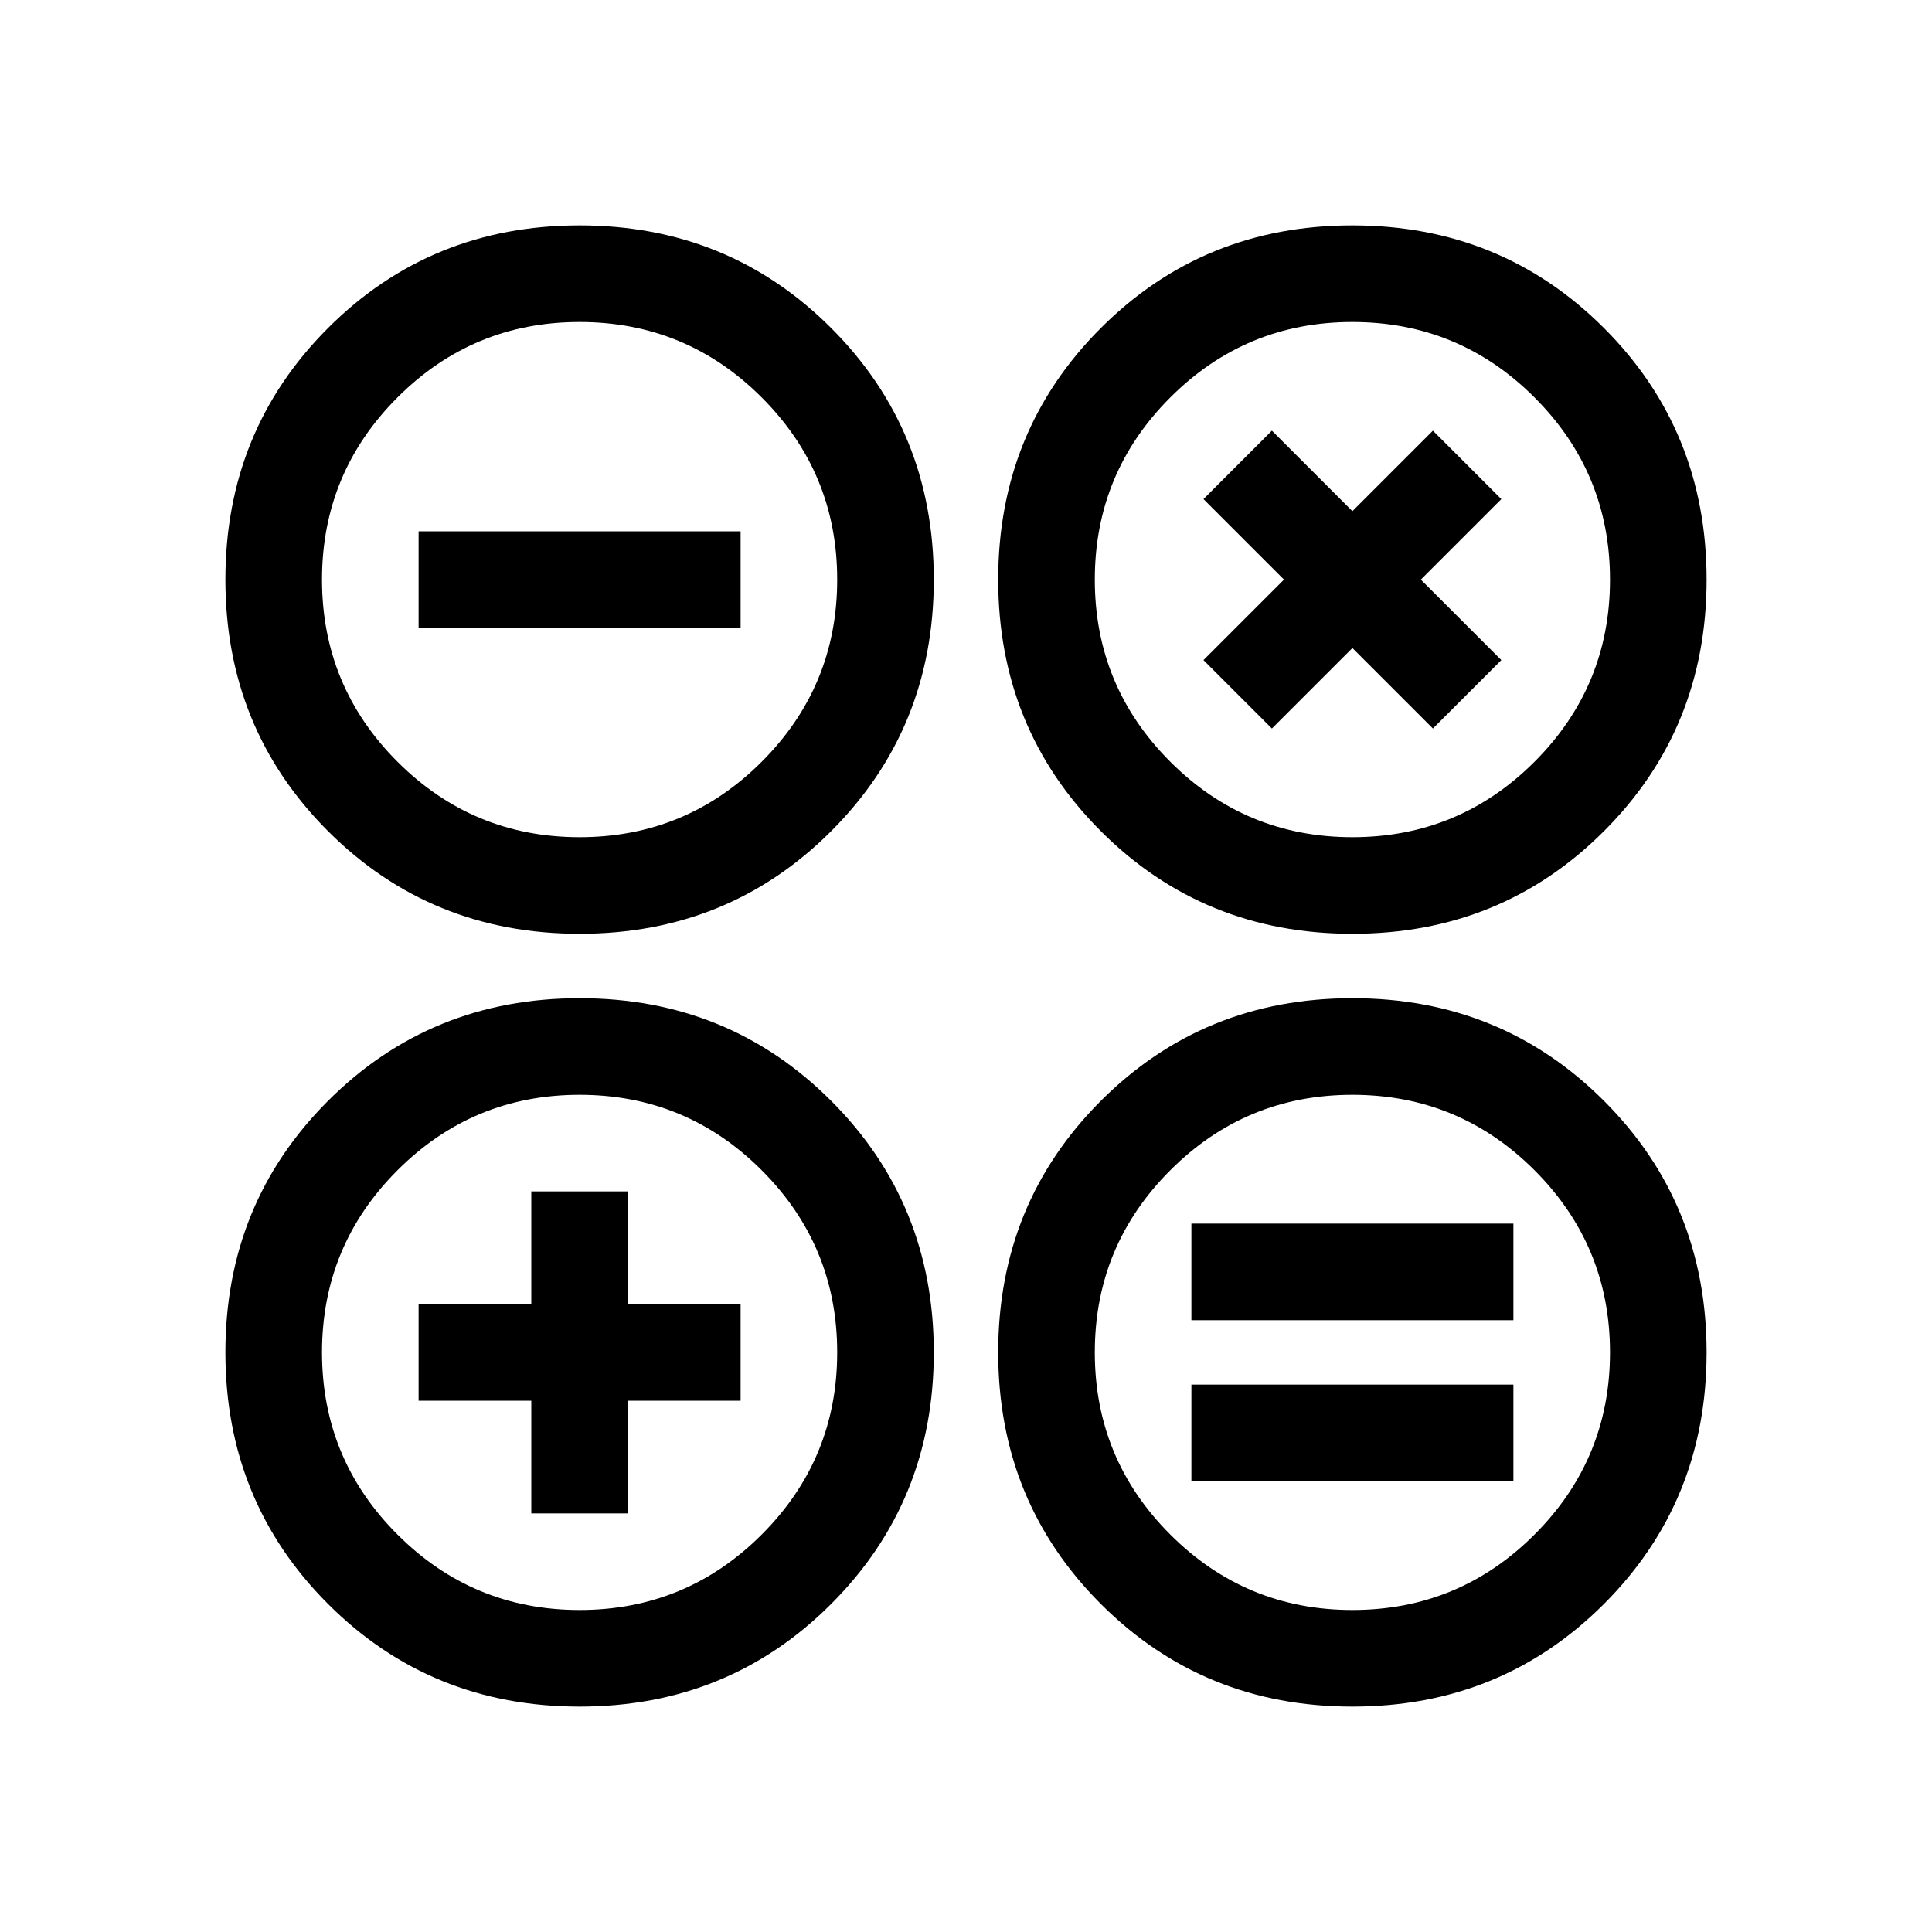 <svg xmlns="http://www.w3.org/2000/svg" width="48" height="48"><path d="M33.6 42.4q-3.7 0-6.25-2.55T24.8 33.6q0-3.7 2.55-6.25t6.25-2.55q3.7 0 6.25 2.55t2.55 6.25q0 3.7-2.55 6.25T33.6 42.4zm0-2.4q2.65 0 4.525-1.875Q40 36.25 40 33.6q0-2.65-1.875-4.525Q36.25 27.2 33.6 27.2q-2.65 0-4.525 1.875Q27.2 30.95 27.2 33.6q0 2.65 1.875 4.525Q30.95 40 33.6 40zm-19.2 2.4q-3.7 0-6.25-2.55T5.6 33.6q0-3.7 2.55-6.25t6.25-2.55q3.7 0 6.25 2.55t2.55 6.25q0 3.7-2.55 6.25T14.4 42.4zm0-2.4q2.65 0 4.525-1.875Q20.8 36.25 20.8 33.6q0-2.65-1.875-4.525Q17.05 27.2 14.4 27.2q-2.65 0-4.525 1.875Q8 30.95 8 33.6q0 2.65 1.875 4.525Q11.75 40 14.4 40zm0-16.8q-3.7 0-6.25-2.55T5.6 14.4q0-3.7 2.55-6.25T14.4 5.6q3.7 0 6.25 2.55t2.55 6.25q0 3.7-2.55 6.25T14.4 23.2zm0-2.4q2.65 0 4.525-1.875Q20.8 17.05 20.8 14.4q0-2.65-1.875-4.525Q17.05 8 14.4 8q-2.65 0-4.525 1.875Q8 11.75 8 14.4q0 2.65 1.875 4.525Q11.75 20.8 14.4 20.8zm19.2 2.4q-3.7 0-6.25-2.55T24.8 14.4q0-3.7 2.55-6.25T33.6 5.6q3.7 0 6.25 2.55t2.55 6.25q0 3.7-2.55 6.25T33.6 23.2zm0-2.4q2.65 0 4.525-1.875Q40 17.05 40 14.4q0-2.65-1.875-4.525Q36.25 8 33.6 8q-2.65 0-4.525 1.875Q27.2 11.75 27.2 14.4q0 2.65 1.875 4.525Q30.95 20.8 33.6 20.8zm-4 16v-2.4h8v2.4zm0-4v-2.4h8v2.4zm-16.4 4.8v-2.8h-2.8v-2.4h2.8v-2.8h2.4v2.8h2.8v2.4h-2.8v2.8zm-2.8-22v-2.4h8v2.4zm21.2 2.5-1.7-1.7 2-2-2-2 1.7-1.7 2 2 2-2 1.7 1.7-2 2 2 2-1.7 1.7-2-2z"/></svg>